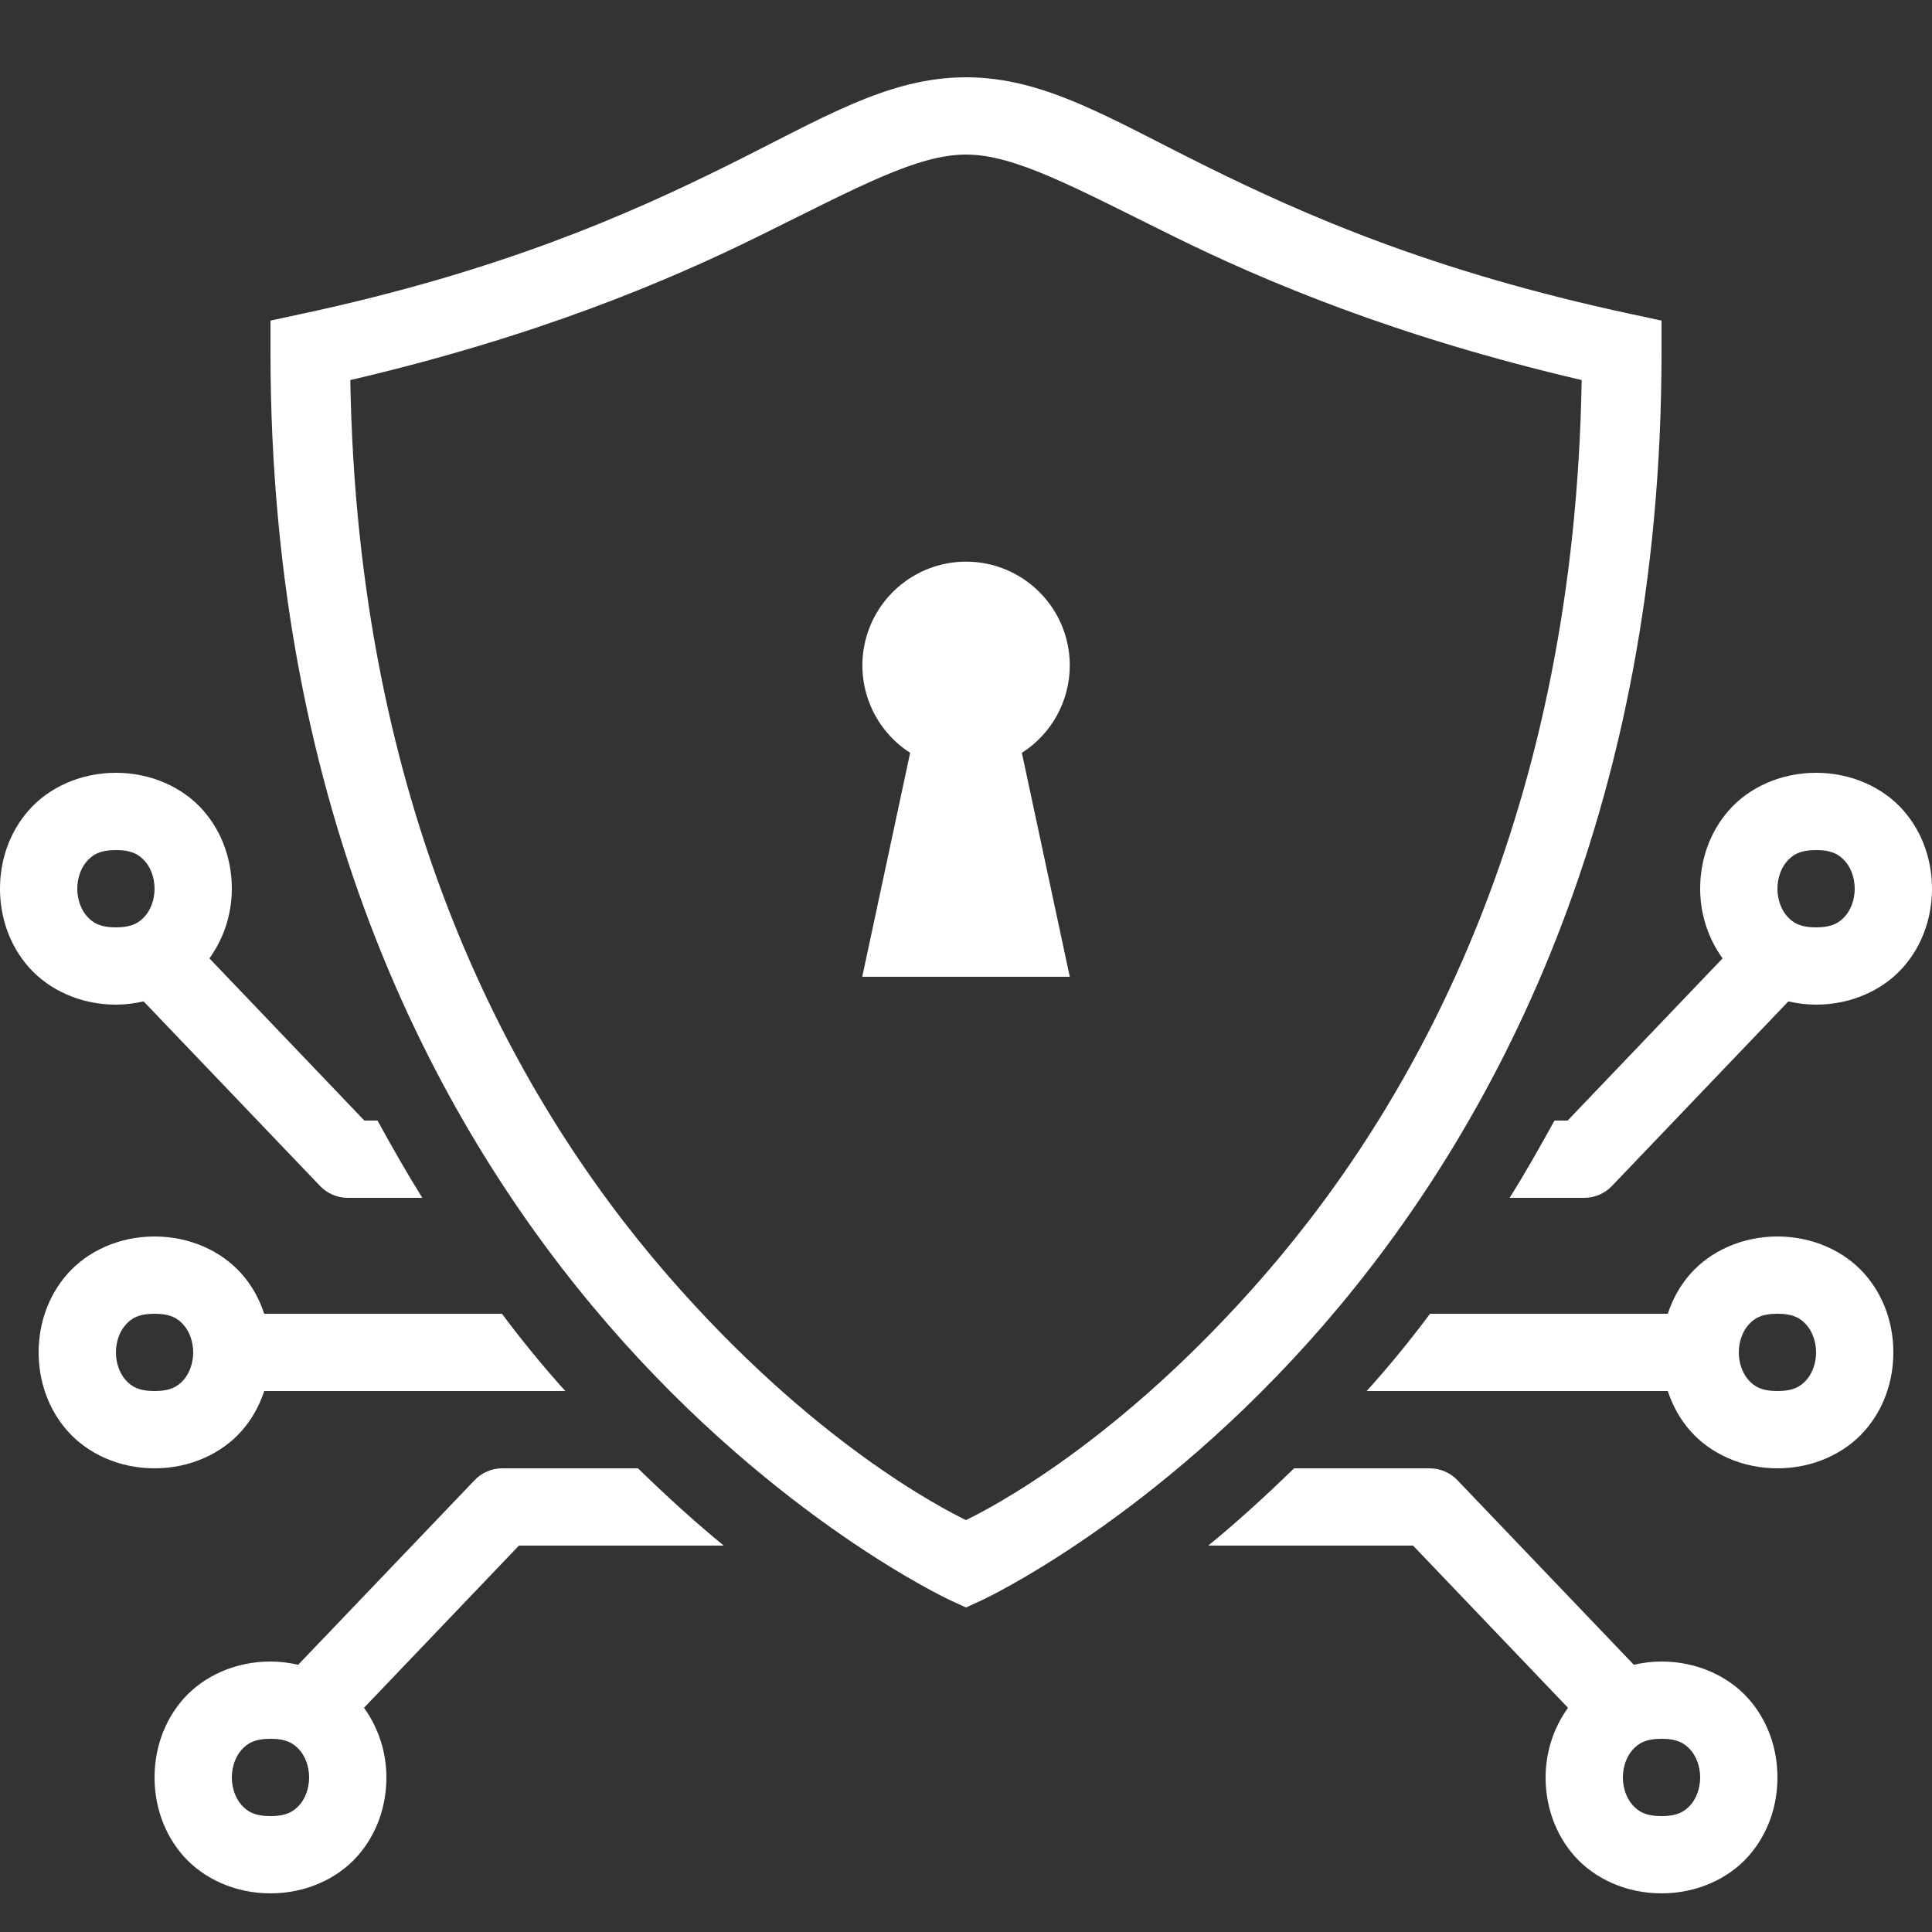<svg version="1.1" xmlns="http://www.w3.org/2000/svg" xmlns:xlink="http://www.w3.org/1999/xlink" viewBox="0 0 172 172"><rect x="0" y="0" width="172" height="172" fill="#333333" stroke="none"/><g fill="none" fill-rule="nonzero" stroke="none" stroke-width="1" stroke-linecap="butt" stroke-linejoin="miter" stroke-miterlimit="10" stroke-dasharray="" stroke-dashoffset="0" font-family="none" font-weight="none" font-size="none" text-anchor="none" style="mix-blend-mode: normal"><path d="M0,172v-172h172v172z" fill="none"></path><g fill="#ffffff"><path d="M86,6.88c-7.021,0 -12.873,3.721 -21.433,7.948c-8.559,4.227 -19.964,9.319 -37.766,13.128l-2.721,0.585v2.782c0,41.328 15.014,69.235 30.08,86.625c15.066,17.39 30.396,24.497 30.396,24.497l1.445,0.665l1.445,-0.665c0,0 15.33,-7.107 30.396,-24.497c15.066,-17.39 30.08,-45.297 30.08,-86.625v-2.782l-2.721,-0.585c-17.802,-3.809 -29.207,-8.901 -37.766,-13.128c-8.559,-4.227 -14.412,-7.948 -21.433,-7.948zM86,13.76c4.351,0 9.614,2.902 18.389,7.236c8.22,4.06 19.877,8.978 36.422,12.84c-0.633,38.148 -14.324,63.62 -28.172,79.604c-13.001,15.007 -24.614,20.897 -26.64,21.89c-2.025,-0.993 -13.639,-6.883 -26.64,-21.89c-13.847,-15.983 -27.539,-41.455 -28.172,-79.604c16.545,-3.861 28.202,-8.78 36.422,-12.84c8.775,-4.334 14.039,-7.236 18.389,-7.236zM86,50.001c-4.1,0.007 -7.704,2.714 -8.854,6.649c-1.15,3.935 0.431,8.157 3.882,10.37l-4.266,19.941h18.477l-4.266,-19.935c2.658,-1.698 4.266,-4.633 4.266,-7.787c-0.001,-5.102 -4.137,-9.237 -9.238,-9.238zM10.32,68.8c-3.153,0 -5.956,1.306 -7.733,3.306c-1.777,1.999 -2.587,4.53 -2.587,7.014c0,2.484 0.81,5.015 2.587,7.014c1.777,1.999 4.58,3.306 7.733,3.306c0.854,0 1.677,-0.109 2.466,-0.289l15.695,16.421c0.644,0.682 1.541,1.068 2.479,1.068h6.638c-1.376,-2.202 -2.684,-4.506 -3.991,-6.88h-1.169l-13.794,-14.439c1.337,-1.854 1.995,-4.034 1.995,-6.201c0,-2.484 -0.81,-5.015 -2.587,-7.014c-1.777,-1.999 -4.58,-3.306 -7.733,-3.306zM161.68,68.8c-3.153,0 -5.956,1.306 -7.733,3.306c-1.777,1.999 -2.587,4.53 -2.587,7.014c0,2.167 0.659,4.347 1.995,6.201l-13.794,14.439h-1.169c-1.307,2.374 -2.615,4.678 -3.991,6.88h6.638c0.938,0 1.835,-0.386 2.479,-1.068l15.695,-16.421c0.789,0.179 1.612,0.289 2.466,0.289c3.153,0 5.956,-1.306 7.733,-3.306c1.777,-1.999 2.587,-4.53 2.587,-7.014c0,-2.484 -0.81,-5.015 -2.587,-7.014c-1.777,-1.999 -4.58,-3.306 -7.733,-3.306zM10.32,75.68c1.433,0 2.071,0.414 2.587,0.994c0.516,0.581 0.853,1.49 0.853,2.446c0,0.956 -0.337,1.865 -0.853,2.446c-0.516,0.581 -1.153,0.994 -2.587,0.994c-1.433,0 -2.071,-0.414 -2.587,-0.994c-0.516,-0.581 -0.853,-1.49 -0.853,-2.446c0,-0.956 0.337,-1.865 0.853,-2.446c0.516,-0.581 1.153,-0.994 2.587,-0.994zM161.68,75.68c1.433,0 2.071,0.414 2.587,0.994c0.516,0.581 0.853,1.49 0.853,2.446c0,0.956 -0.337,1.865 -0.853,2.446c-0.516,0.581 -1.153,0.994 -2.587,0.994c-1.433,0 -2.071,-0.414 -2.587,-0.994c-0.516,-0.581 -0.853,-1.49 -0.853,-2.446c0,-0.956 0.337,-1.865 0.853,-2.446c0.516,-0.581 1.153,-0.994 2.587,-0.994zM13.76,110.08c-3.153,0 -5.956,1.306 -7.733,3.306c-1.777,1.999 -2.587,4.53 -2.587,7.014c0,2.484 0.81,5.015 2.587,7.014c1.777,1.999 4.58,3.306 7.733,3.306c3.153,0 5.956,-1.306 7.733,-3.306c0.949,-1.068 1.608,-2.291 2.029,-3.574h26.808c-1.926,-2.133 -3.821,-4.438 -5.644,-6.88h-21.164c-0.421,-1.283 -1.08,-2.507 -2.029,-3.574c-1.777,-1.999 -4.58,-3.306 -7.733,-3.306zM158.24,110.08c-3.153,0 -5.956,1.306 -7.733,3.306c-0.949,1.068 -1.608,2.291 -2.029,3.574h-21.164c-1.823,2.442 -3.717,4.747 -5.644,6.88h26.808c0.421,1.283 1.08,2.507 2.029,3.574c1.777,1.999 4.58,3.306 7.733,3.306c3.153,0 5.956,-1.306 7.733,-3.306c1.777,-1.999 2.587,-4.53 2.587,-7.014c0,-2.484 -0.81,-5.015 -2.587,-7.014c-1.777,-1.999 -4.58,-3.306 -7.733,-3.306zM13.76,116.96c1.433,0 2.071,0.414 2.587,0.994c0.516,0.581 0.853,1.49 0.853,2.446c0,0.956 -0.337,1.865 -0.853,2.446c-0.516,0.581 -1.153,0.994 -2.587,0.994c-1.433,0 -2.071,-0.414 -2.587,-0.994c-0.516,-0.581 -0.853,-1.49 -0.853,-2.446c0,-0.956 0.337,-1.865 0.853,-2.446c0.516,-0.581 1.153,-0.994 2.587,-0.994zM158.24,116.96c1.433,0 2.071,0.414 2.587,0.994c0.516,0.581 0.853,1.49 0.853,2.446c0,0.956 -0.337,1.865 -0.853,2.446c-0.516,0.581 -1.153,0.994 -2.587,0.994c-1.433,0 -2.071,-0.414 -2.587,-0.994c-0.516,-0.581 -0.853,-1.49 -0.853,-2.446c0,-0.956 0.337,-1.865 0.853,-2.446c0.516,-0.581 1.153,-0.994 2.587,-0.994zM44.673,130.72c-0.922,0.013 -1.799,0.398 -2.432,1.068l-15.695,16.421c-0.789,-0.179 -1.612,-0.289 -2.466,-0.289c-3.153,0 -5.956,1.306 -7.733,3.306c-1.777,1.999 -2.587,4.53 -2.587,7.014c0,2.484 0.81,5.015 2.587,7.014c1.777,1.999 4.58,3.306 7.733,3.306c3.153,0 5.956,-1.306 7.733,-3.306c1.777,-1.999 2.587,-4.53 2.587,-7.014c0,-2.167 -0.659,-4.347 -1.995,-6.201l13.794,-14.439h18.235c-2.442,-1.995 -4.99,-4.3 -7.639,-6.88h-12.074c-0.016,-0 -0.031,-0 -0.047,0zM115.206,130.72c-2.649,2.58 -5.197,4.885 -7.639,6.88h18.235l13.794,14.439c-1.337,1.854 -1.995,4.034 -1.995,6.201c0,2.484 0.81,5.015 2.587,7.014c1.777,1.999 4.58,3.306 7.733,3.306c3.153,0 5.956,-1.306 7.733,-3.306c1.777,-1.999 2.587,-4.53 2.587,-7.014c0,-2.484 -0.81,-5.015 -2.587,-7.014c-1.777,-1.999 -4.58,-3.306 -7.733,-3.306c-0.854,0 -1.677,0.109 -2.466,0.289l-15.695,-16.421c-0.644,-0.682 -1.541,-1.068 -2.479,-1.068zM24.08,154.8c1.433,0 2.071,0.414 2.587,0.994c0.516,0.581 0.853,1.49 0.853,2.446c0,0.956 -0.337,1.865 -0.853,2.446c-0.516,0.581 -1.153,0.994 -2.587,0.994c-1.433,0 -2.071,-0.414 -2.587,-0.994c-0.516,-0.581 -0.853,-1.49 -0.853,-2.446c0,-0.956 0.337,-1.865 0.853,-2.446c0.516,-0.581 1.153,-0.994 2.587,-0.994zM147.92,154.8c1.433,0 2.071,0.414 2.587,0.994c0.516,0.581 0.853,1.49 0.853,2.446c0,0.956 -0.337,1.865 -0.853,2.446c-0.516,0.581 -1.153,0.994 -2.587,0.994c-1.433,0 -2.071,-0.414 -2.587,-0.994c-0.516,-0.581 -0.853,-1.49 -0.853,-2.446c0,-0.956 0.337,-1.865 0.853,-2.446c0.516,-0.581 1.153,-0.994 2.587,-0.994z"></path></g></g></svg>